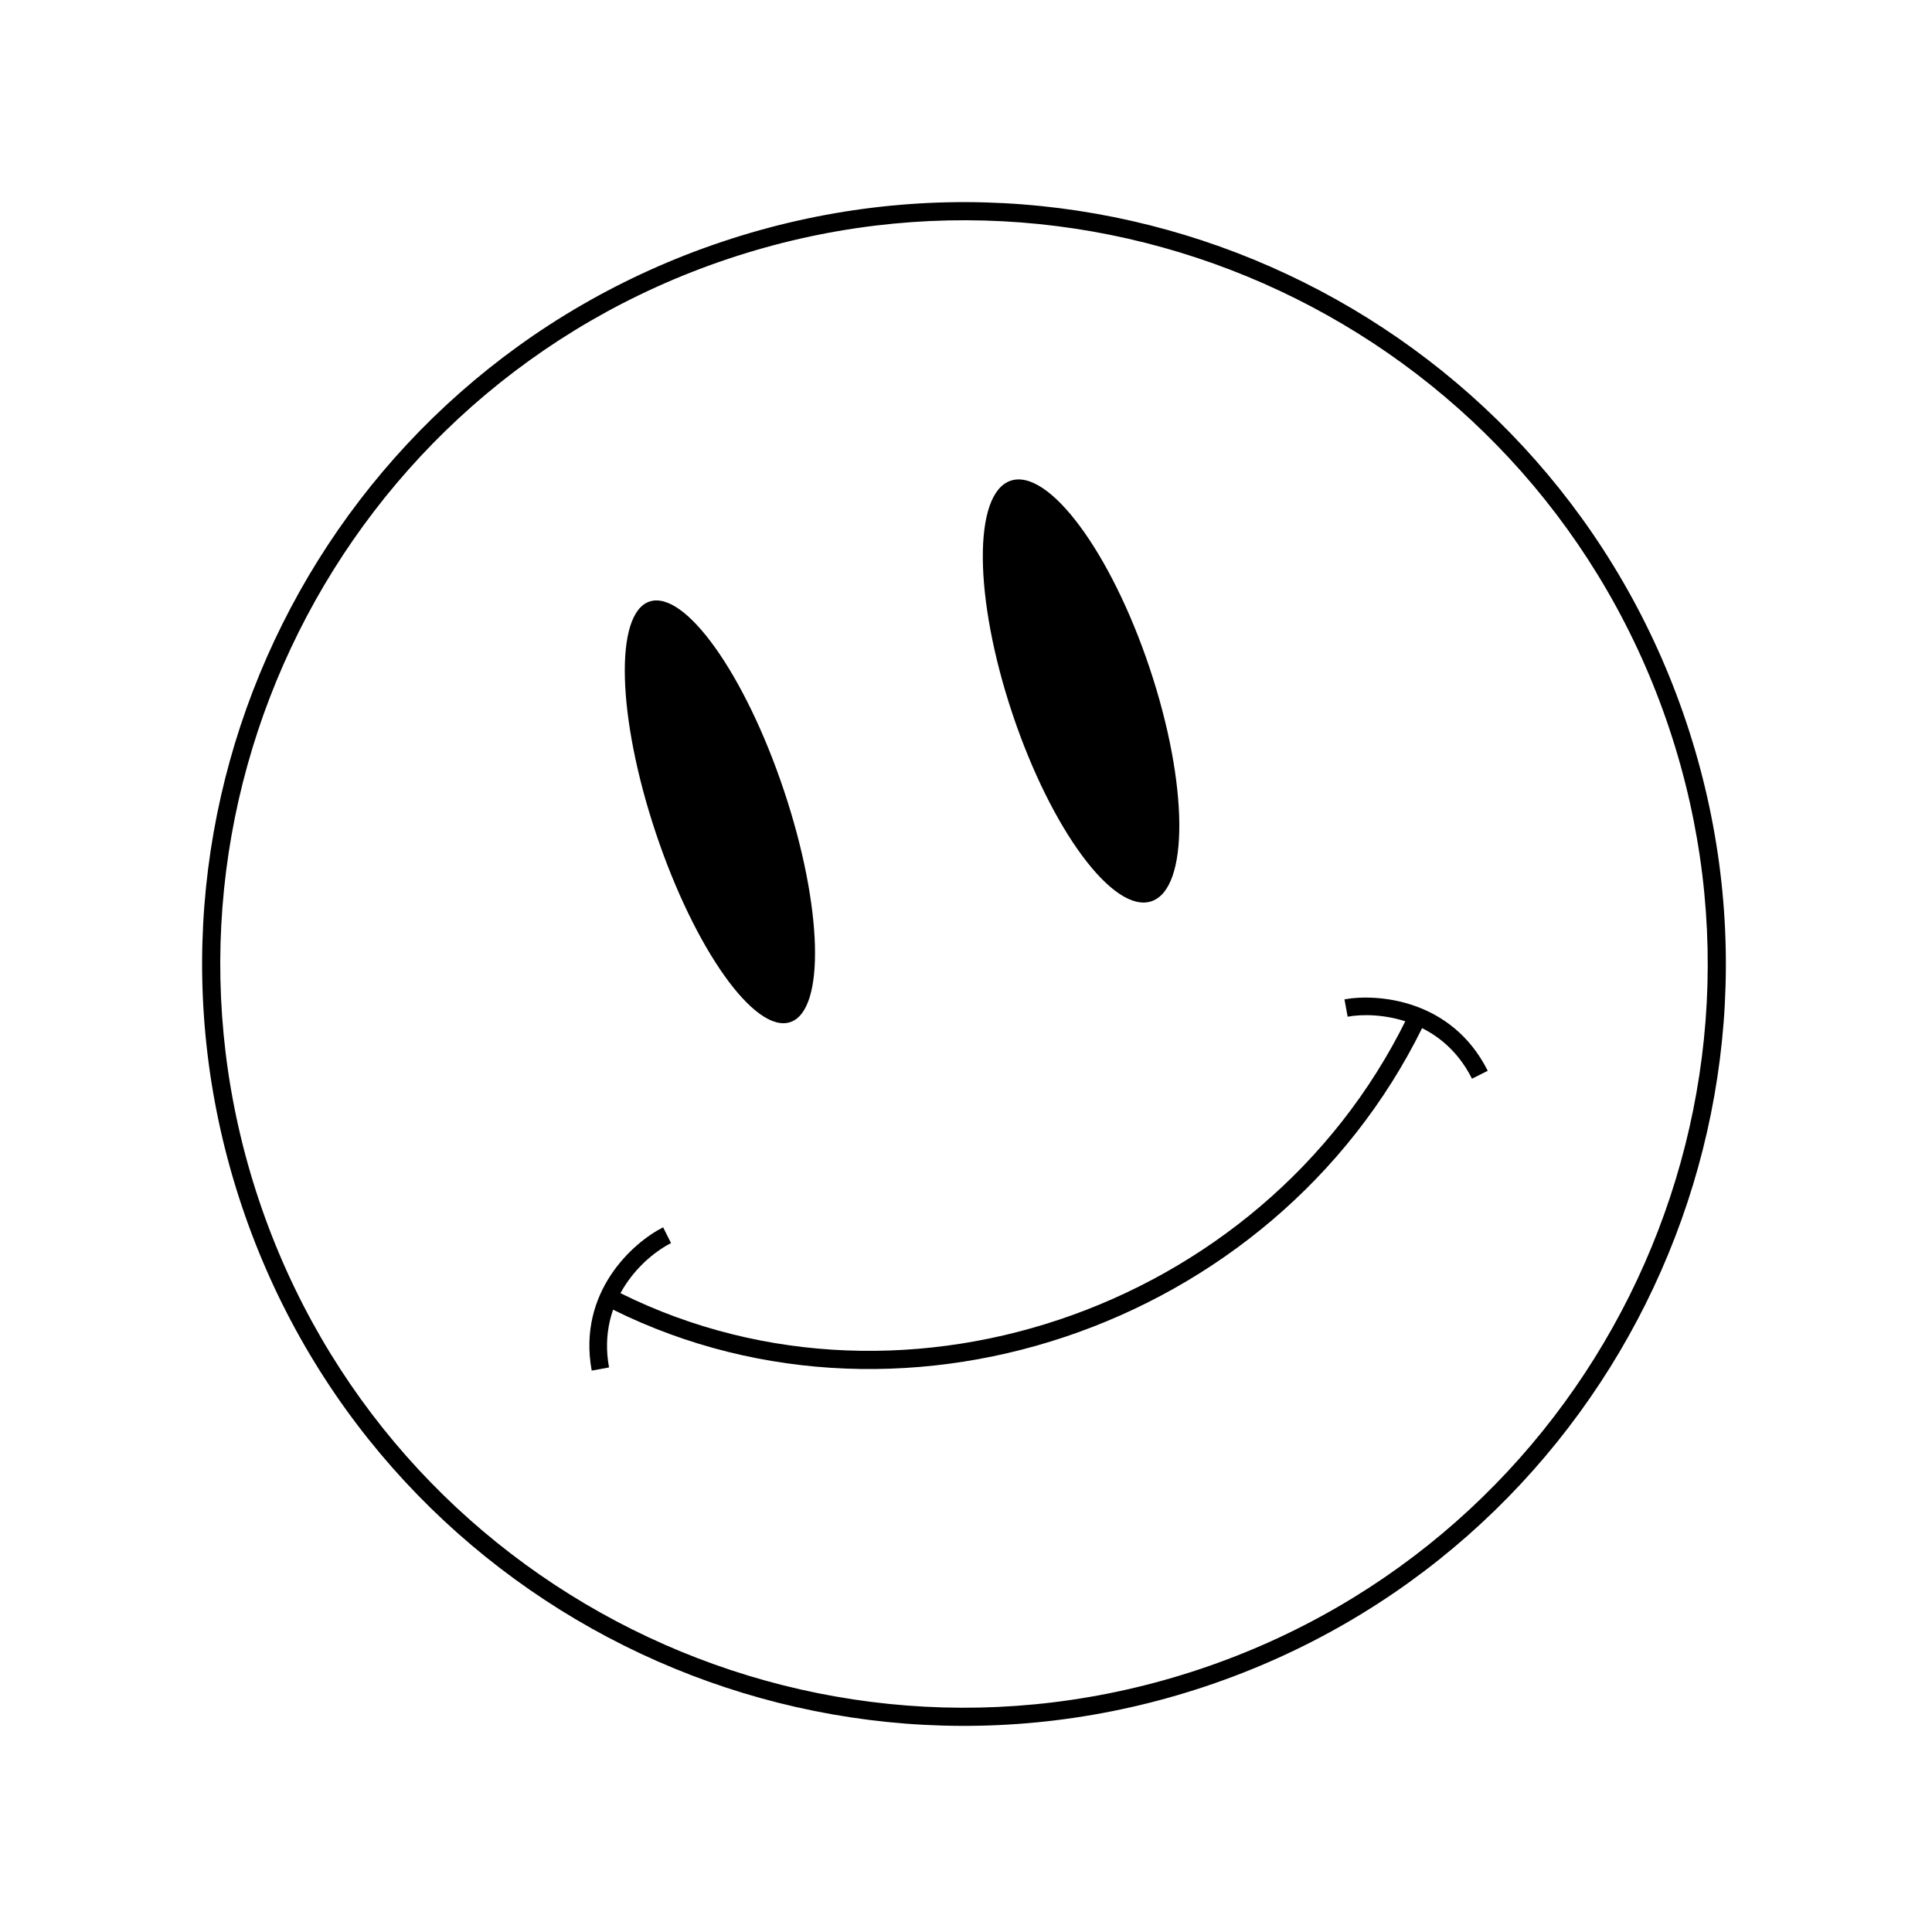 <svg width="228" height="228" viewBox="0 0 228 228" fill="none" xmlns="http://www.w3.org/2000/svg">
<path fill-rule="evenodd" clip-rule="evenodd" d="M141.606 196.976C187.563 181.599 212.353 131.878 196.976 85.921C181.599 39.964 131.878 15.174 85.921 30.551C39.964 45.928 15.174 95.649 30.551 141.606C45.928 187.563 95.649 212.353 141.606 196.976ZM142.285 199.006C189.363 183.254 214.758 132.32 199.006 85.242C183.254 38.164 132.32 12.77 85.242 28.522C38.164 44.274 12.77 95.207 28.522 142.285C44.274 189.363 95.207 214.758 142.285 199.006Z" fill="black"/>
<path d="M92.511 93.279C97.097 106.985 97.434 119.228 93.262 120.623C89.091 122.019 81.991 112.04 77.405 98.333C72.819 84.627 72.483 72.385 76.655 70.989C80.826 69.593 87.925 79.573 92.511 93.279Z" fill="black"/>
<path d="M135.672 78.837C140.258 92.544 140.352 104.867 135.883 106.362C131.413 107.858 124.072 97.959 119.486 84.253C114.9 70.547 114.806 58.223 119.275 56.728C123.745 55.232 131.086 65.131 135.672 78.837Z" fill="black"/>
<path fill-rule="evenodd" clip-rule="evenodd" d="M167.863 121.259C150.276 156.996 105.323 172.06 70.747 153.737L71.727 151.841C105.211 169.585 148.881 154.996 165.957 120.296L167.863 121.259Z" fill="black"/>
<path fill-rule="evenodd" clip-rule="evenodd" d="M69.828 161.749C68.122 152.425 74.762 146.593 78.258 144.84L79.19 146.699C76.114 148.242 70.403 153.34 71.874 161.374L69.828 161.749Z" fill="black"/>
<path fill-rule="evenodd" clip-rule="evenodd" d="M175.572 126.368C171.324 117.895 162.511 117.233 158.664 117.937L159.038 119.983C162.423 119.364 170.052 119.998 173.713 127.3L175.572 126.368Z" fill="black"/>
</svg>

